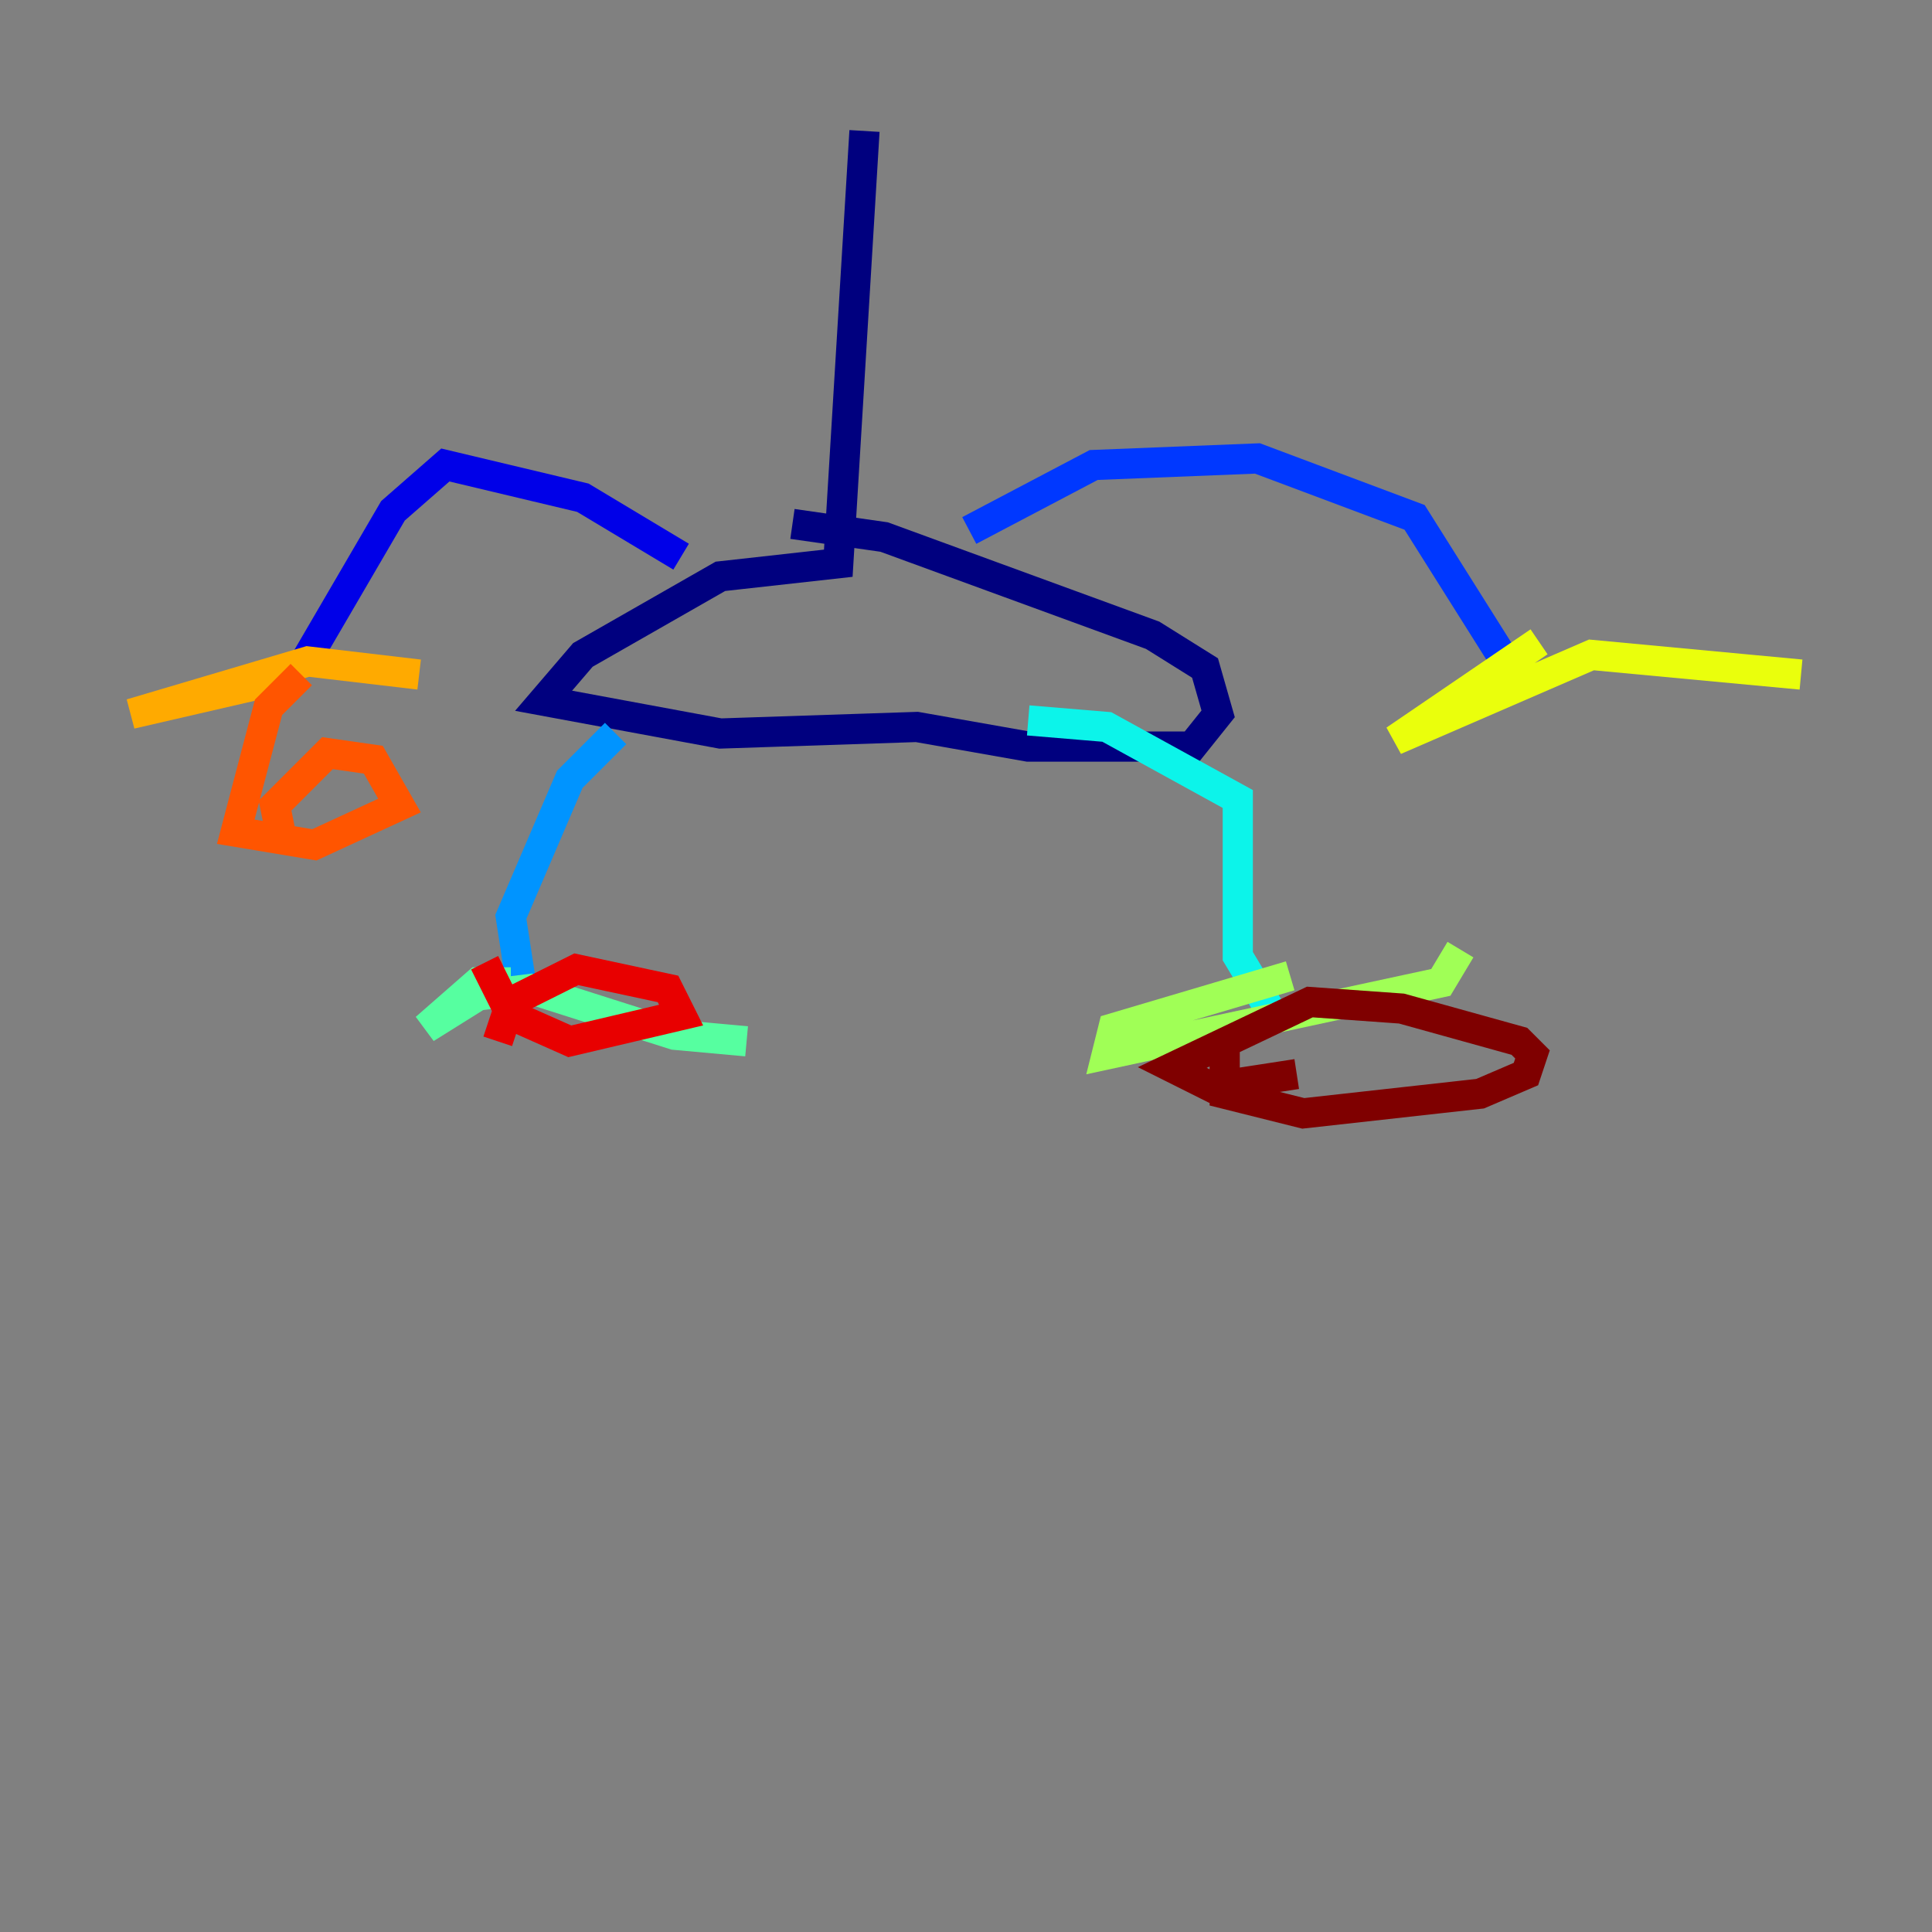<?xml version="1.0" encoding="utf-8" ?>
<svg baseProfile="tiny" height="128" version="1.2" viewBox="0,0,128,128" width="128" xmlns="http://www.w3.org/2000/svg" xmlns:ev="http://www.w3.org/2001/xml-events" xmlns:xlink="http://www.w3.org/1999/xlink"><rect x="0" y="0" width="128" height="128" fill="#808080" stroke="none"/><defs /><polyline fill="none" points="57.275,8.678 55.539,37.315 47.729,38.183 38.617,43.39 36.014,46.427 47.729,48.597 60.746,48.163 68.122,49.464 78.969,49.464 80.705,47.295 79.837,44.258 76.366,42.088 58.576,35.58 52.502,34.712" stroke="#00007f" stroke-width="2" /><polyline fill="none" points="45.125,36.881 38.617,32.976 29.505,30.807 26.034,33.844 19.959,44.258" stroke="#0000e8" stroke-width="2" /><polyline fill="none" points="64.217,35.146 72.461,30.807 83.308,30.373 93.722,34.278 101.098,45.993" stroke="#0038ff" stroke-width="2" /><polyline fill="none" points="40.786,48.597 37.749,51.634 33.844,60.746 34.712,66.386" stroke="#0094ff" stroke-width="2" /><polyline fill="none" points="68.122,47.729 73.329,48.163 82.007,52.936 82.007,63.349 84.61,67.688" stroke="#0cf4ea" stroke-width="2" /><polyline fill="none" points="33.844,65.085 31.675,65.085 28.203,68.122 31.675,65.953 35.146,65.519 44.691,68.556 49.464,68.99" stroke="#56ffa0" stroke-width="2" /><polyline fill="none" points="85.478,64.651 73.763,68.122 73.329,69.858 95.458,65.085 96.759,62.915" stroke="#a0ff56" stroke-width="2" /><polyline fill="none" points="101.966,42.522 92.42,49.031 105.437,43.39 119.322,44.691" stroke="#eaff0c" stroke-width="2" /><polyline fill="none" points="19.959,44.691 8.678,47.295 20.393,43.824 27.77,44.691" stroke="#ffaa00" stroke-width="2" /><polyline fill="none" points="19.959,44.691 17.79,46.861 15.62,55.105 20.827,55.973 26.468,53.37 24.732,50.332 21.695,49.898 18.224,53.37 18.658,55.539" stroke="#ff5500" stroke-width="2" /><polyline fill="none" points="32.108,63.783 33.844,67.254 37.749,68.99 45.125,67.254 44.258,65.519 38.183,64.217 33.844,66.386 32.976,68.99" stroke="#e80000" stroke-width="2" /><polyline fill="none" points="81.139,68.556 81.139,72.461 86.346,73.763 98.061,72.461 101.098,71.159 101.532,69.858 100.664,68.99 92.854,66.82 86.78,66.386 77.668,70.725 80.271,72.027 85.912,71.159" stroke="#7f0000" stroke-width="2" /></svg>